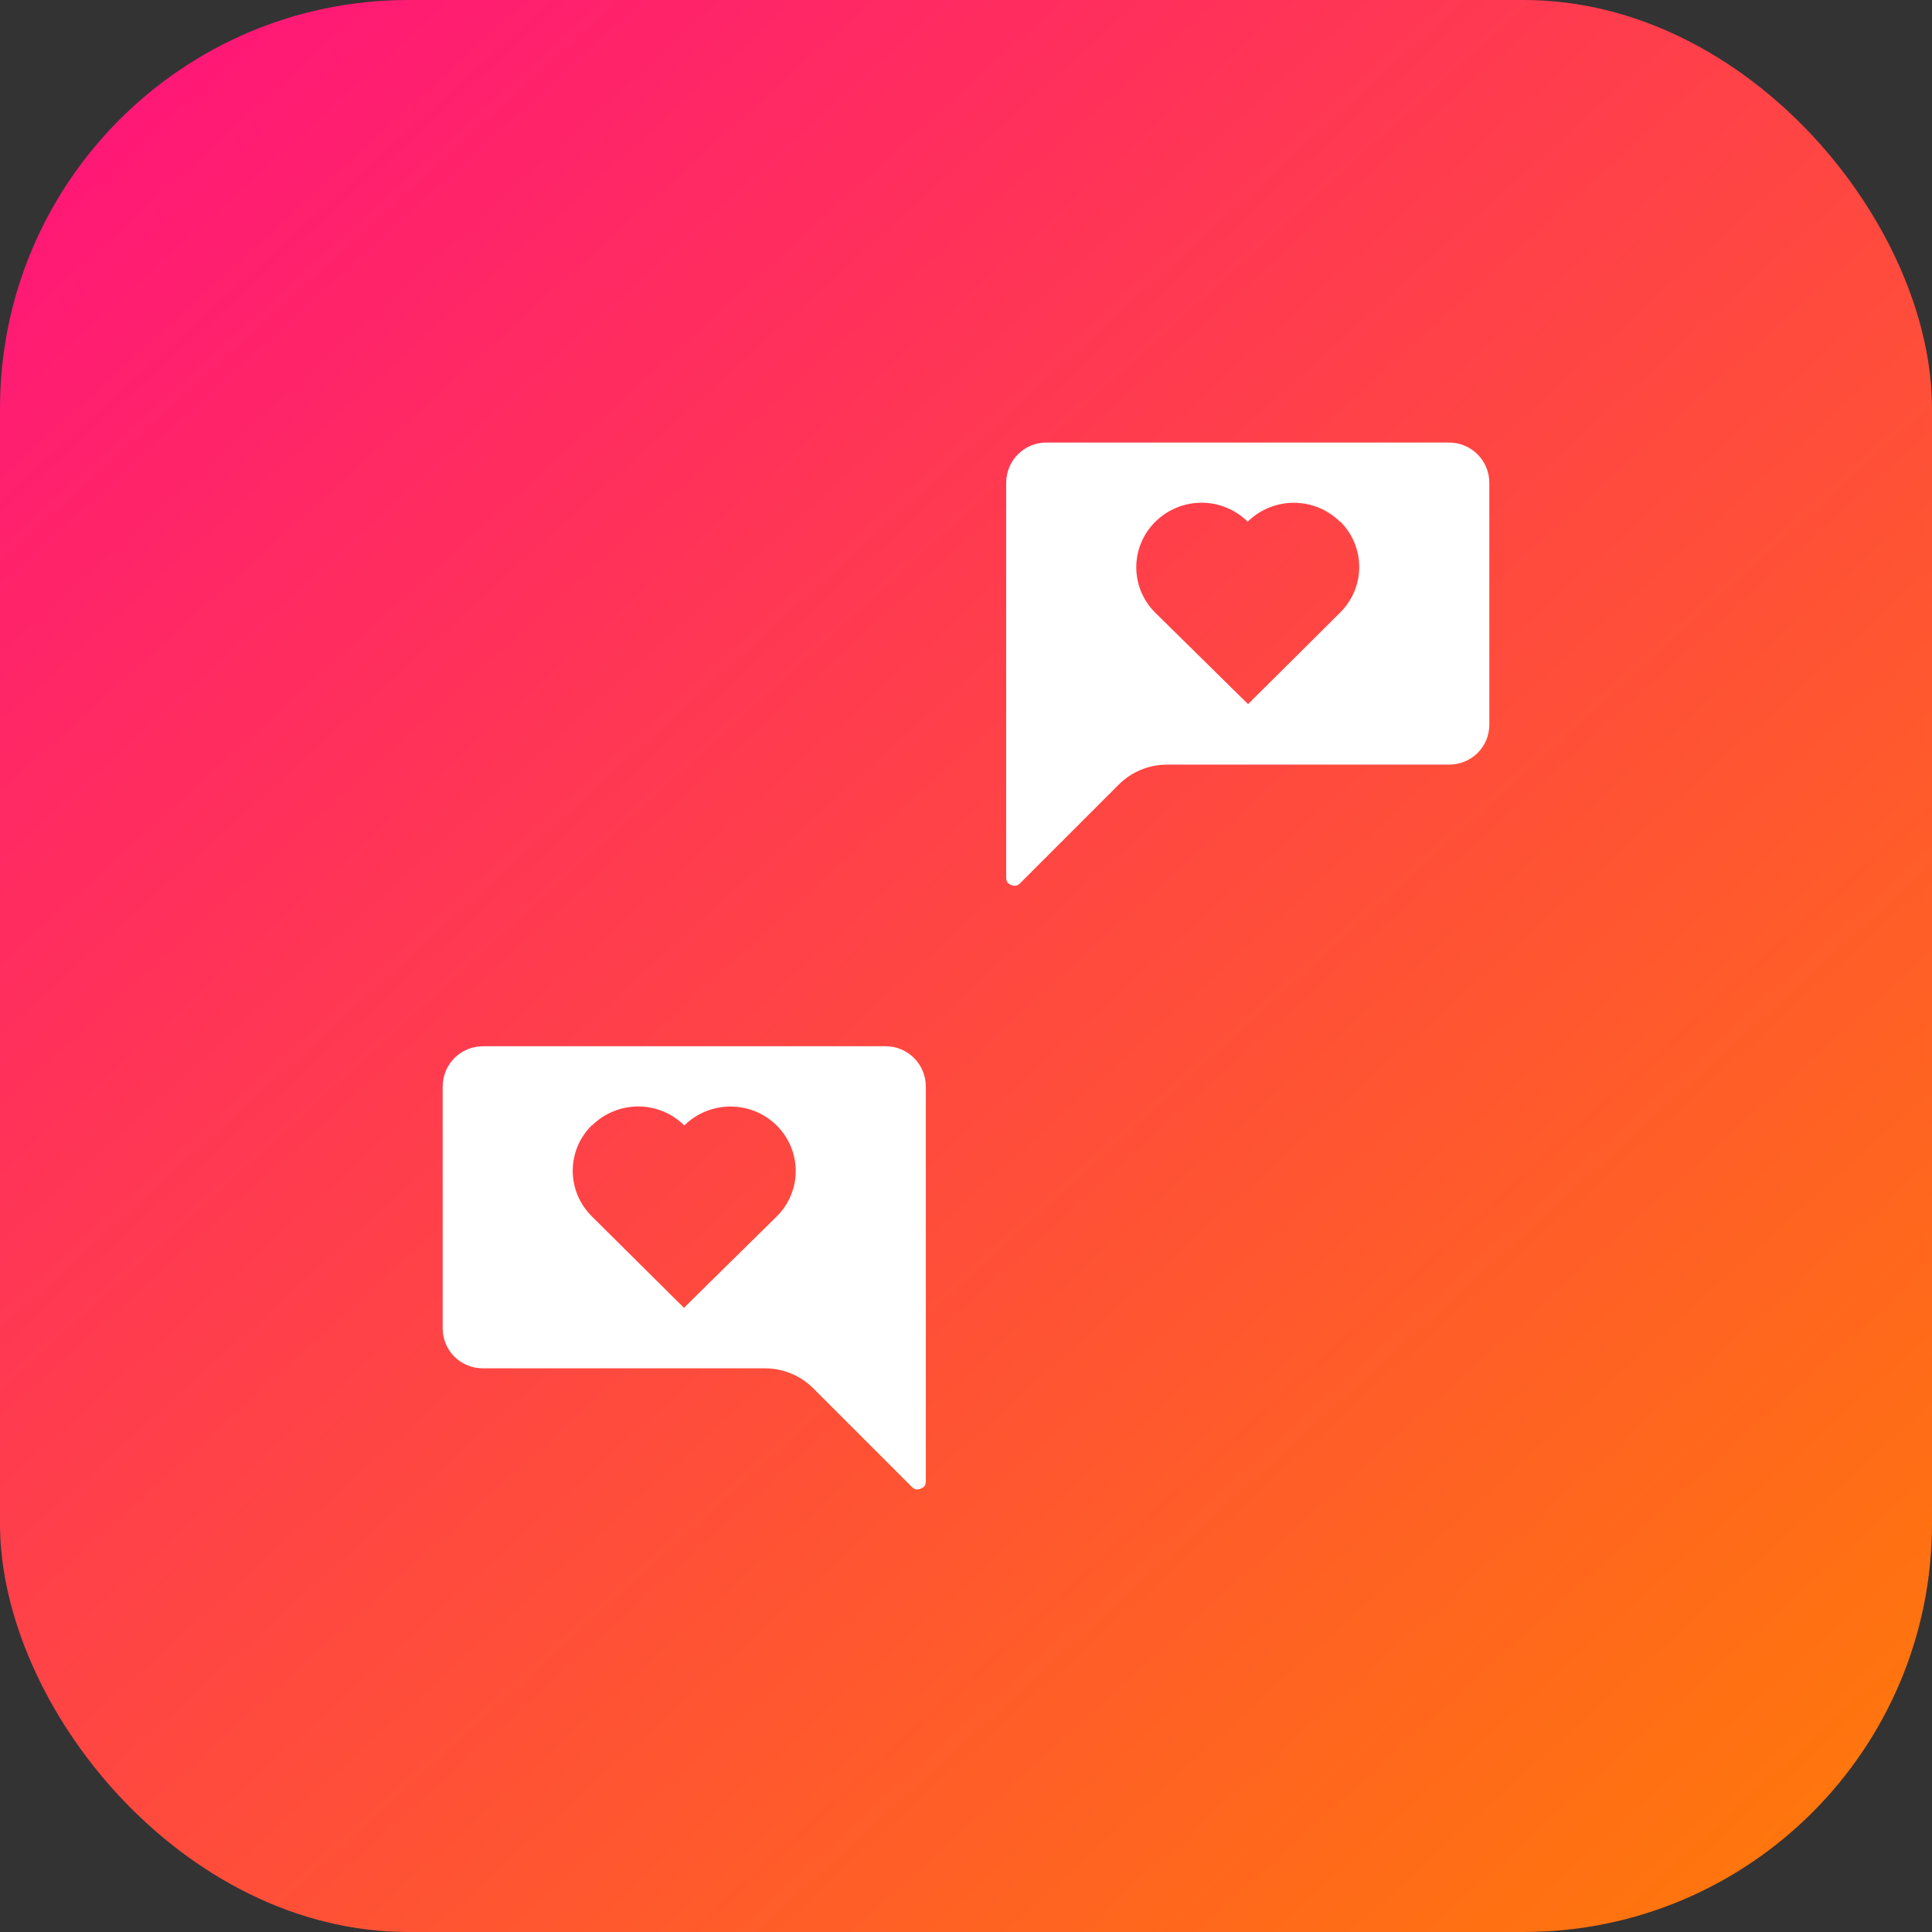 <svg xmlns="http://www.w3.org/2000/svg" xmlns:xlink="http://www.w3.org/1999/xlink" width="48" height="48" viewBox="0 0 48 48"><rect x="0" y="0" width="48" height="48" fill="#333333" stroke="none"/><defs><linearGradient id="b" x1="992.183" x2="1019.298" y1="516.081" y2="545.959" gradientTransform="matrix(1.538 0 0 1.538 -1522.705 211.343)" gradientUnits="userSpaceOnUse" xlink:href="#a"/><linearGradient id="a"><stop offset="0" stop-color="#ff1679"/><stop offset="1" stop-color="#ff770b"/></linearGradient></defs><g transform="translate(0 -1004.362)"><rect width="48" height="48" y="1004.362" fill="url(#b)" rx="10.144" ry="10.144"/><path fill="#fff" style="line-height:normal;text-indent:0;text-align:start;text-decoration-line:none;text-decoration-style:solid;text-decoration-color:#000;text-transform:none;isolation:auto;mix-blend-mode:normal" d="m 26.002,1015.356 c -0.558,0 -1.004,0.446 -1.004,1.004 l 0,4.932 0,3.564 0,1.307 c 0,0.112 0.049,0.156 0.125,0.186 0.076,0.032 0.144,0.034 0.223,-0.045 l 2.451,-2.451 c 0.316,-0.316 0.748,-0.494 1.195,-0.494 l 7.006,0 c 0.558,0 1.004,-0.438 1.004,-0.996 l 0,-6.002 c 0,-0.558 -0.446,-1.004 -1.004,-1.004 l -9.996,0 z m 3.848,1.496 c 0.414,-3e-4 0.83,0.157 1.148,0.471 0.634,-0.625 1.656,-0.627 2.293,0 l 0,-0.01 c 0.637,0.627 0.638,1.638 0.004,2.268 l -1.143,1.137 -1.145,1.137 -1.15,-1.133 -1.148,-1.131 c -0.637,-0.627 -0.638,-1.638 -0.004,-2.268 0.317,-0.312 0.73,-0.47 1.145,-0.471 z m -17.848,13.504 c -0.558,0 -1.004,0.446 -1.004,1.004 l 0,6.002 c 0,0.558 0.446,0.996 1.004,0.996 l 7.006,0 c 0.447,0 0.879,0.178 1.195,0.494 l 2.451,2.451 c 0.079,0.079 0.144,0.075 0.221,0.043 0.076,-0.03 0.127,-0.072 0.127,-0.184 l 0,-1.307 0,-3.564 0,-4.932 c -10e-6,-0.558 -0.446,-1.004 -1.004,-1.004 l -9.996,0 z m 3.855,1.496 c 0.415,2e-4 0.828,0.158 1.145,0.471 0.637,-0.627 1.659,-0.625 2.293,0 0.634,0.63 0.633,1.641 -0.004,2.268 l -1.15,1.131 -1.148,1.133 -1.145,-1.137 -1.145,-1.137 c -0.634,-0.63 -0.631,-1.641 0.006,-2.268 l 0,0.01 c 0.318,-0.314 0.734,-0.471 1.148,-0.471 z" color="#000" font-family="sans-serif" font-weight="400" overflow="visible" white-space="normal"/></g></svg>
